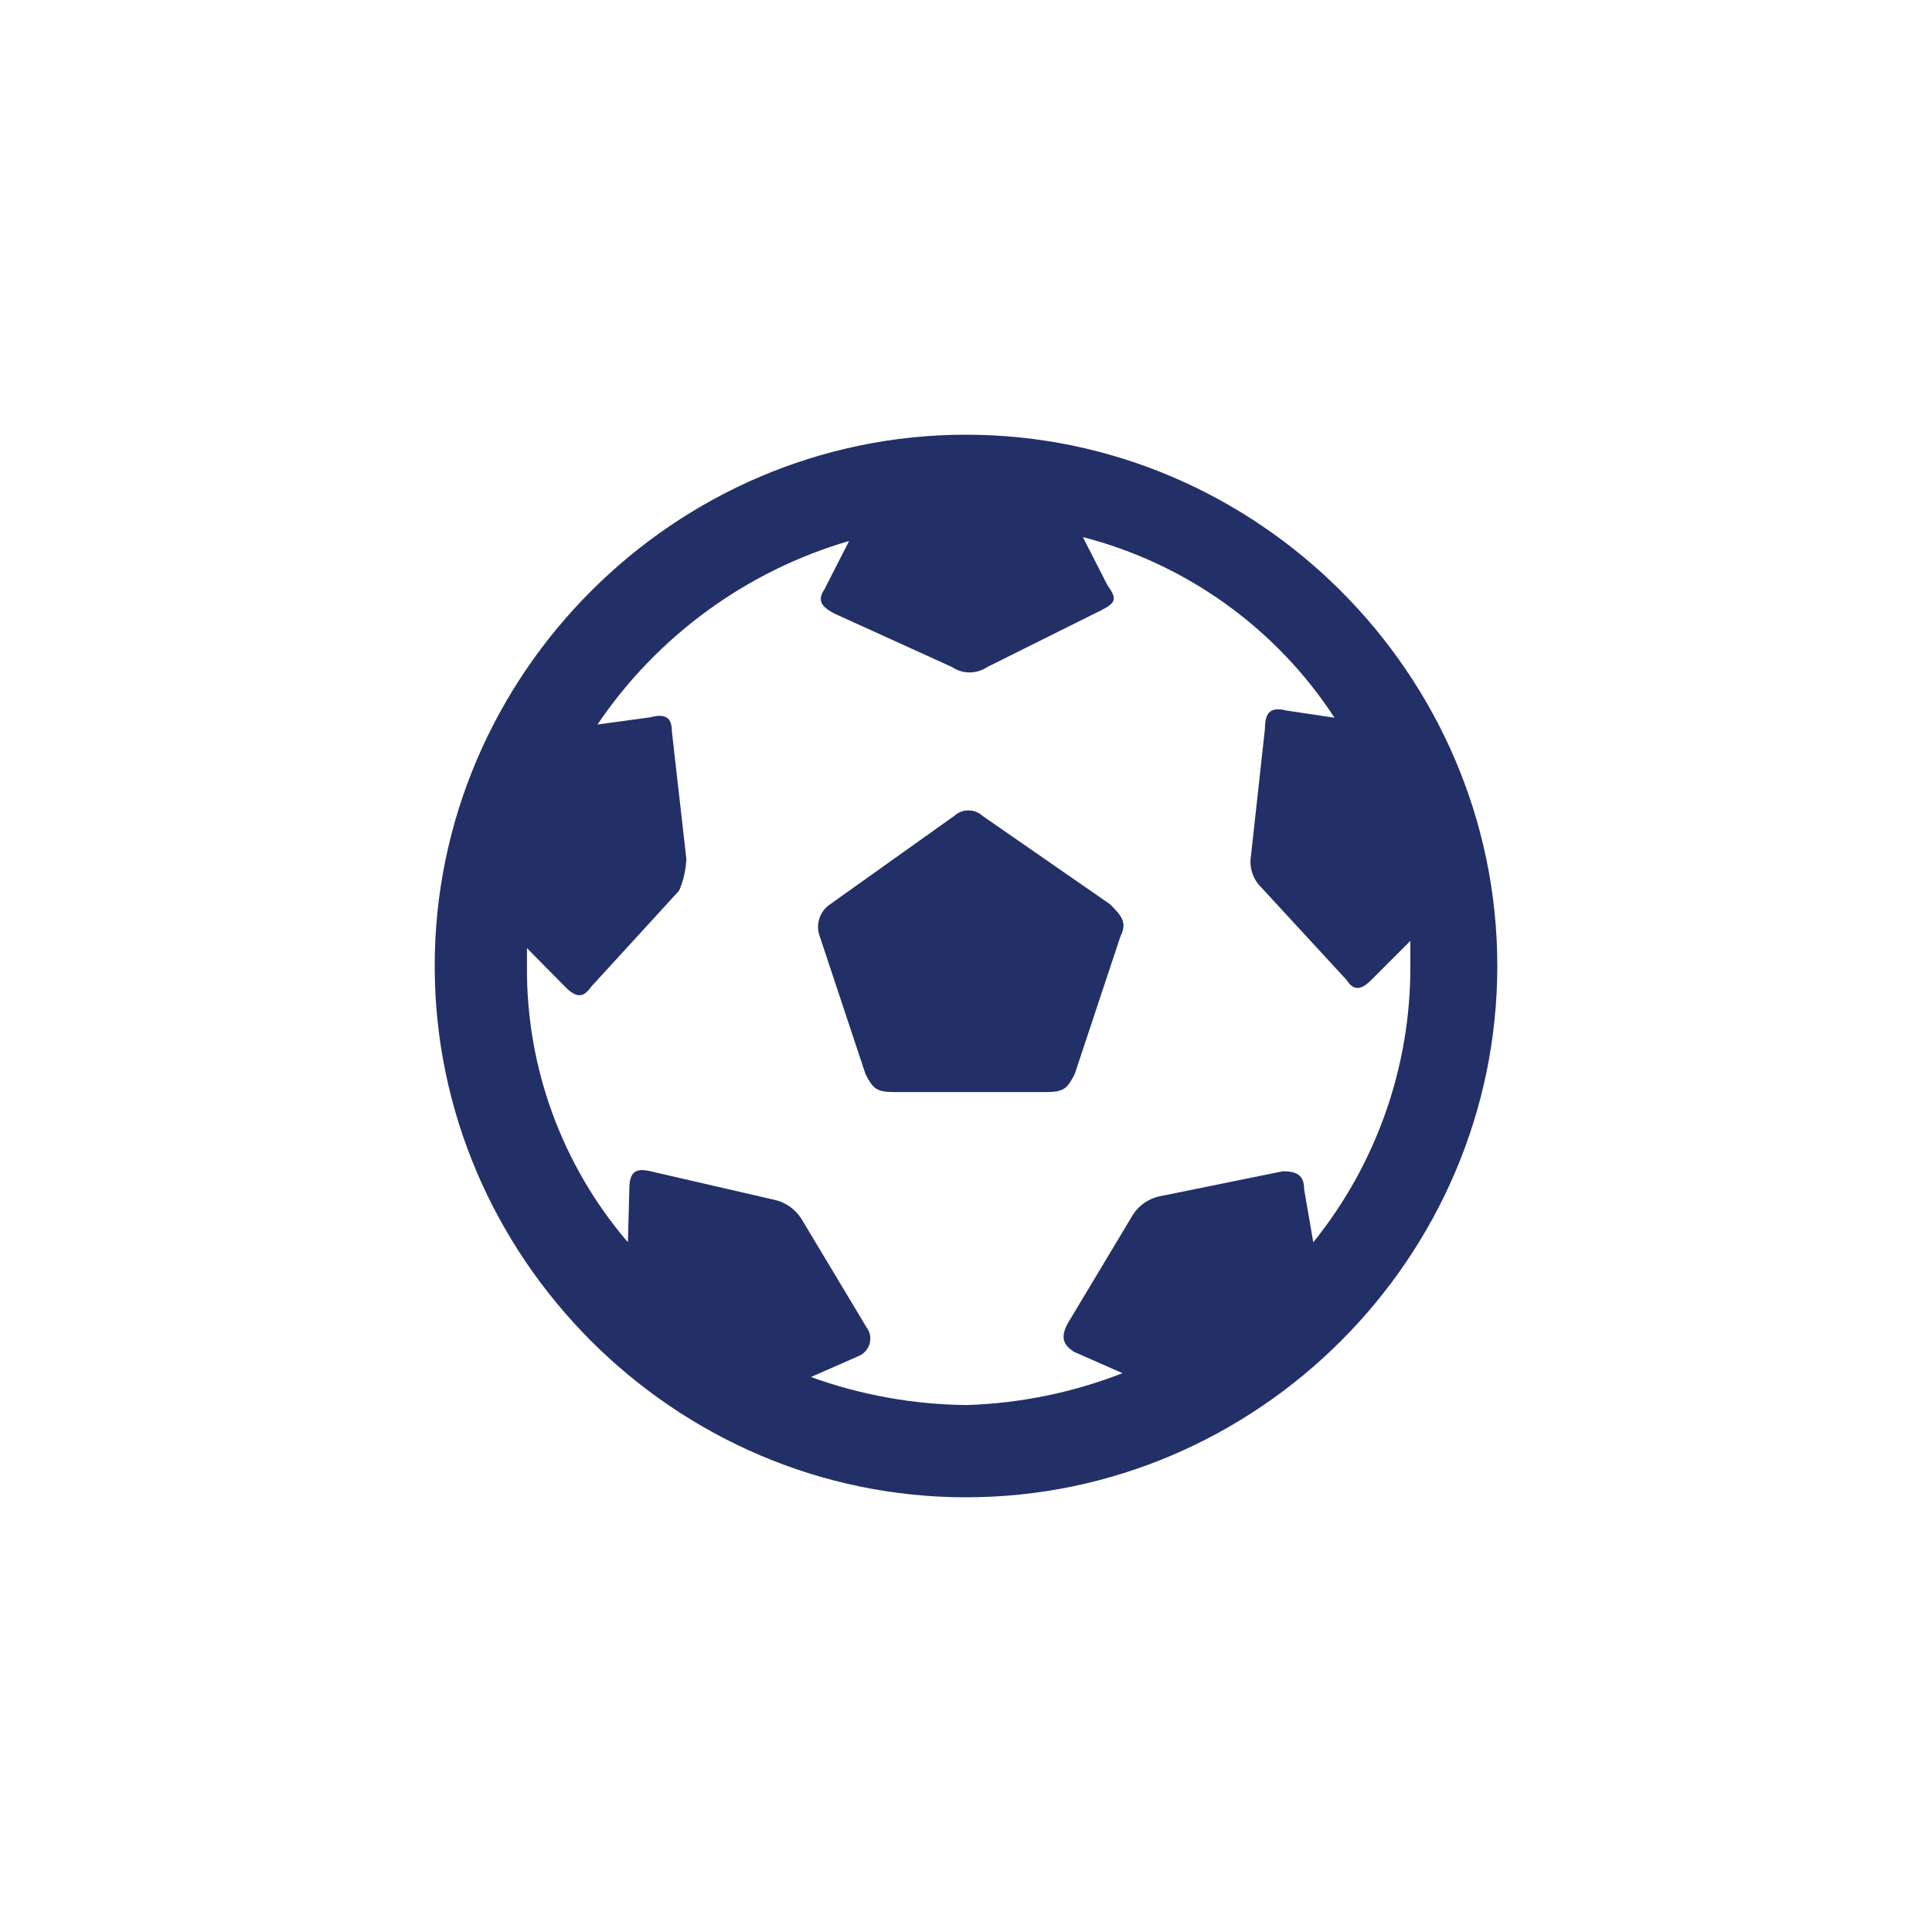<?xml version="1.0" encoding="UTF-8" standalone="no"?><!DOCTYPE svg PUBLIC "-//W3C//DTD SVG 1.1//EN" "http://www.w3.org/Graphics/SVG/1.1/DTD/svg11.dtd"><svg width="100%" height="100%" viewBox="0 0 40 40" version="1.1" xmlns="http://www.w3.org/2000/svg" xmlns:xlink="http://www.w3.org/1999/xlink" xml:space="preserve" xmlns:serif="http://www.serif.com/" style="fill-rule:evenodd;clip-rule:evenodd;stroke-linejoin:round;stroke-miterlimit:2;"><rect id="Artboard1" x="0" y="0" width="40" height="40" style="fill:none;"/><path d="M20,9c-6.034,0 -11,4.966 -11,11c0,6.034 4.966,11 11,11c6.034,0 11,-4.966 11,-11c0,-6.034 -4.966,-11 -11,-11Zm7.19,16.72l-0.19,-1.1c0,-0.29 -0.15,-0.37 -0.44,-0.37l-2.56,0.52c-0.248,0.056 -0.459,0.217 -0.58,0.44l-1.32,2.2c-0.15,0.29 -0.08,0.44 0.14,0.58l1,0.44c-1.031,0.403 -2.124,0.626 -3.23,0.66c-1.098,-0.011 -2.187,-0.207 -3.22,-0.58l1,-0.44c0.139,-0.063 0.229,-0.202 0.229,-0.355c-0,-0.085 -0.028,-0.167 -0.079,-0.235l-1.32,-2.2c-0.125,-0.224 -0.34,-0.384 -0.59,-0.44l-2.56,-0.59c-0.3,-0.07 -0.44,0 -0.44,0.37l-0.03,1.1c-1.365,-1.591 -2.108,-3.624 -2.09,-5.72l-0,-0.37l0.8,0.81c0.22,0.22 0.37,0.22 0.52,0l1.83,-2c0.091,-0.209 0.141,-0.433 0.15,-0.66l-0.3,-2.64c-0,-0.29 -0.14,-0.37 -0.44,-0.29l-1.1,0.15c1.241,-1.834 3.084,-3.179 5.21,-3.8l-0.51,1c-0.15,0.22 -0.08,0.36 0.22,0.51l2.42,1.1c0.22,0.149 0.51,0.149 0.73,0l2.35,-1.17c0.29,-0.15 0.36,-0.22 0.14,-0.52l-0.51,-1c2.142,0.552 4.002,1.887 5.21,3.74l-1,-0.15c-0.29,-0.07 -0.44,0 -0.44,0.37l-0.29,2.64c-0.041,0.243 0.042,0.49 0.22,0.66l1.76,1.91c0.14,0.22 0.29,0.22 0.51,0l0.81,-0.81l0,0.52c0.007,2.08 -0.703,4.101 -2.01,5.72Zm-10,-7c-0.217,0.142 -0.308,0.416 -0.22,0.66l0.95,2.86c0.15,0.29 0.22,0.37 0.59,0.37l3.15,0c0.37,0 0.44,-0.08 0.59,-0.37l0.95,-2.86c0.15,-0.29 0,-0.44 -0.22,-0.66l-2.64,-1.83c-0.163,-0.149 -0.417,-0.149 -0.58,0l-2.57,1.83Z" style="fill:#223067;fill-rule:nonzero;"/></svg>